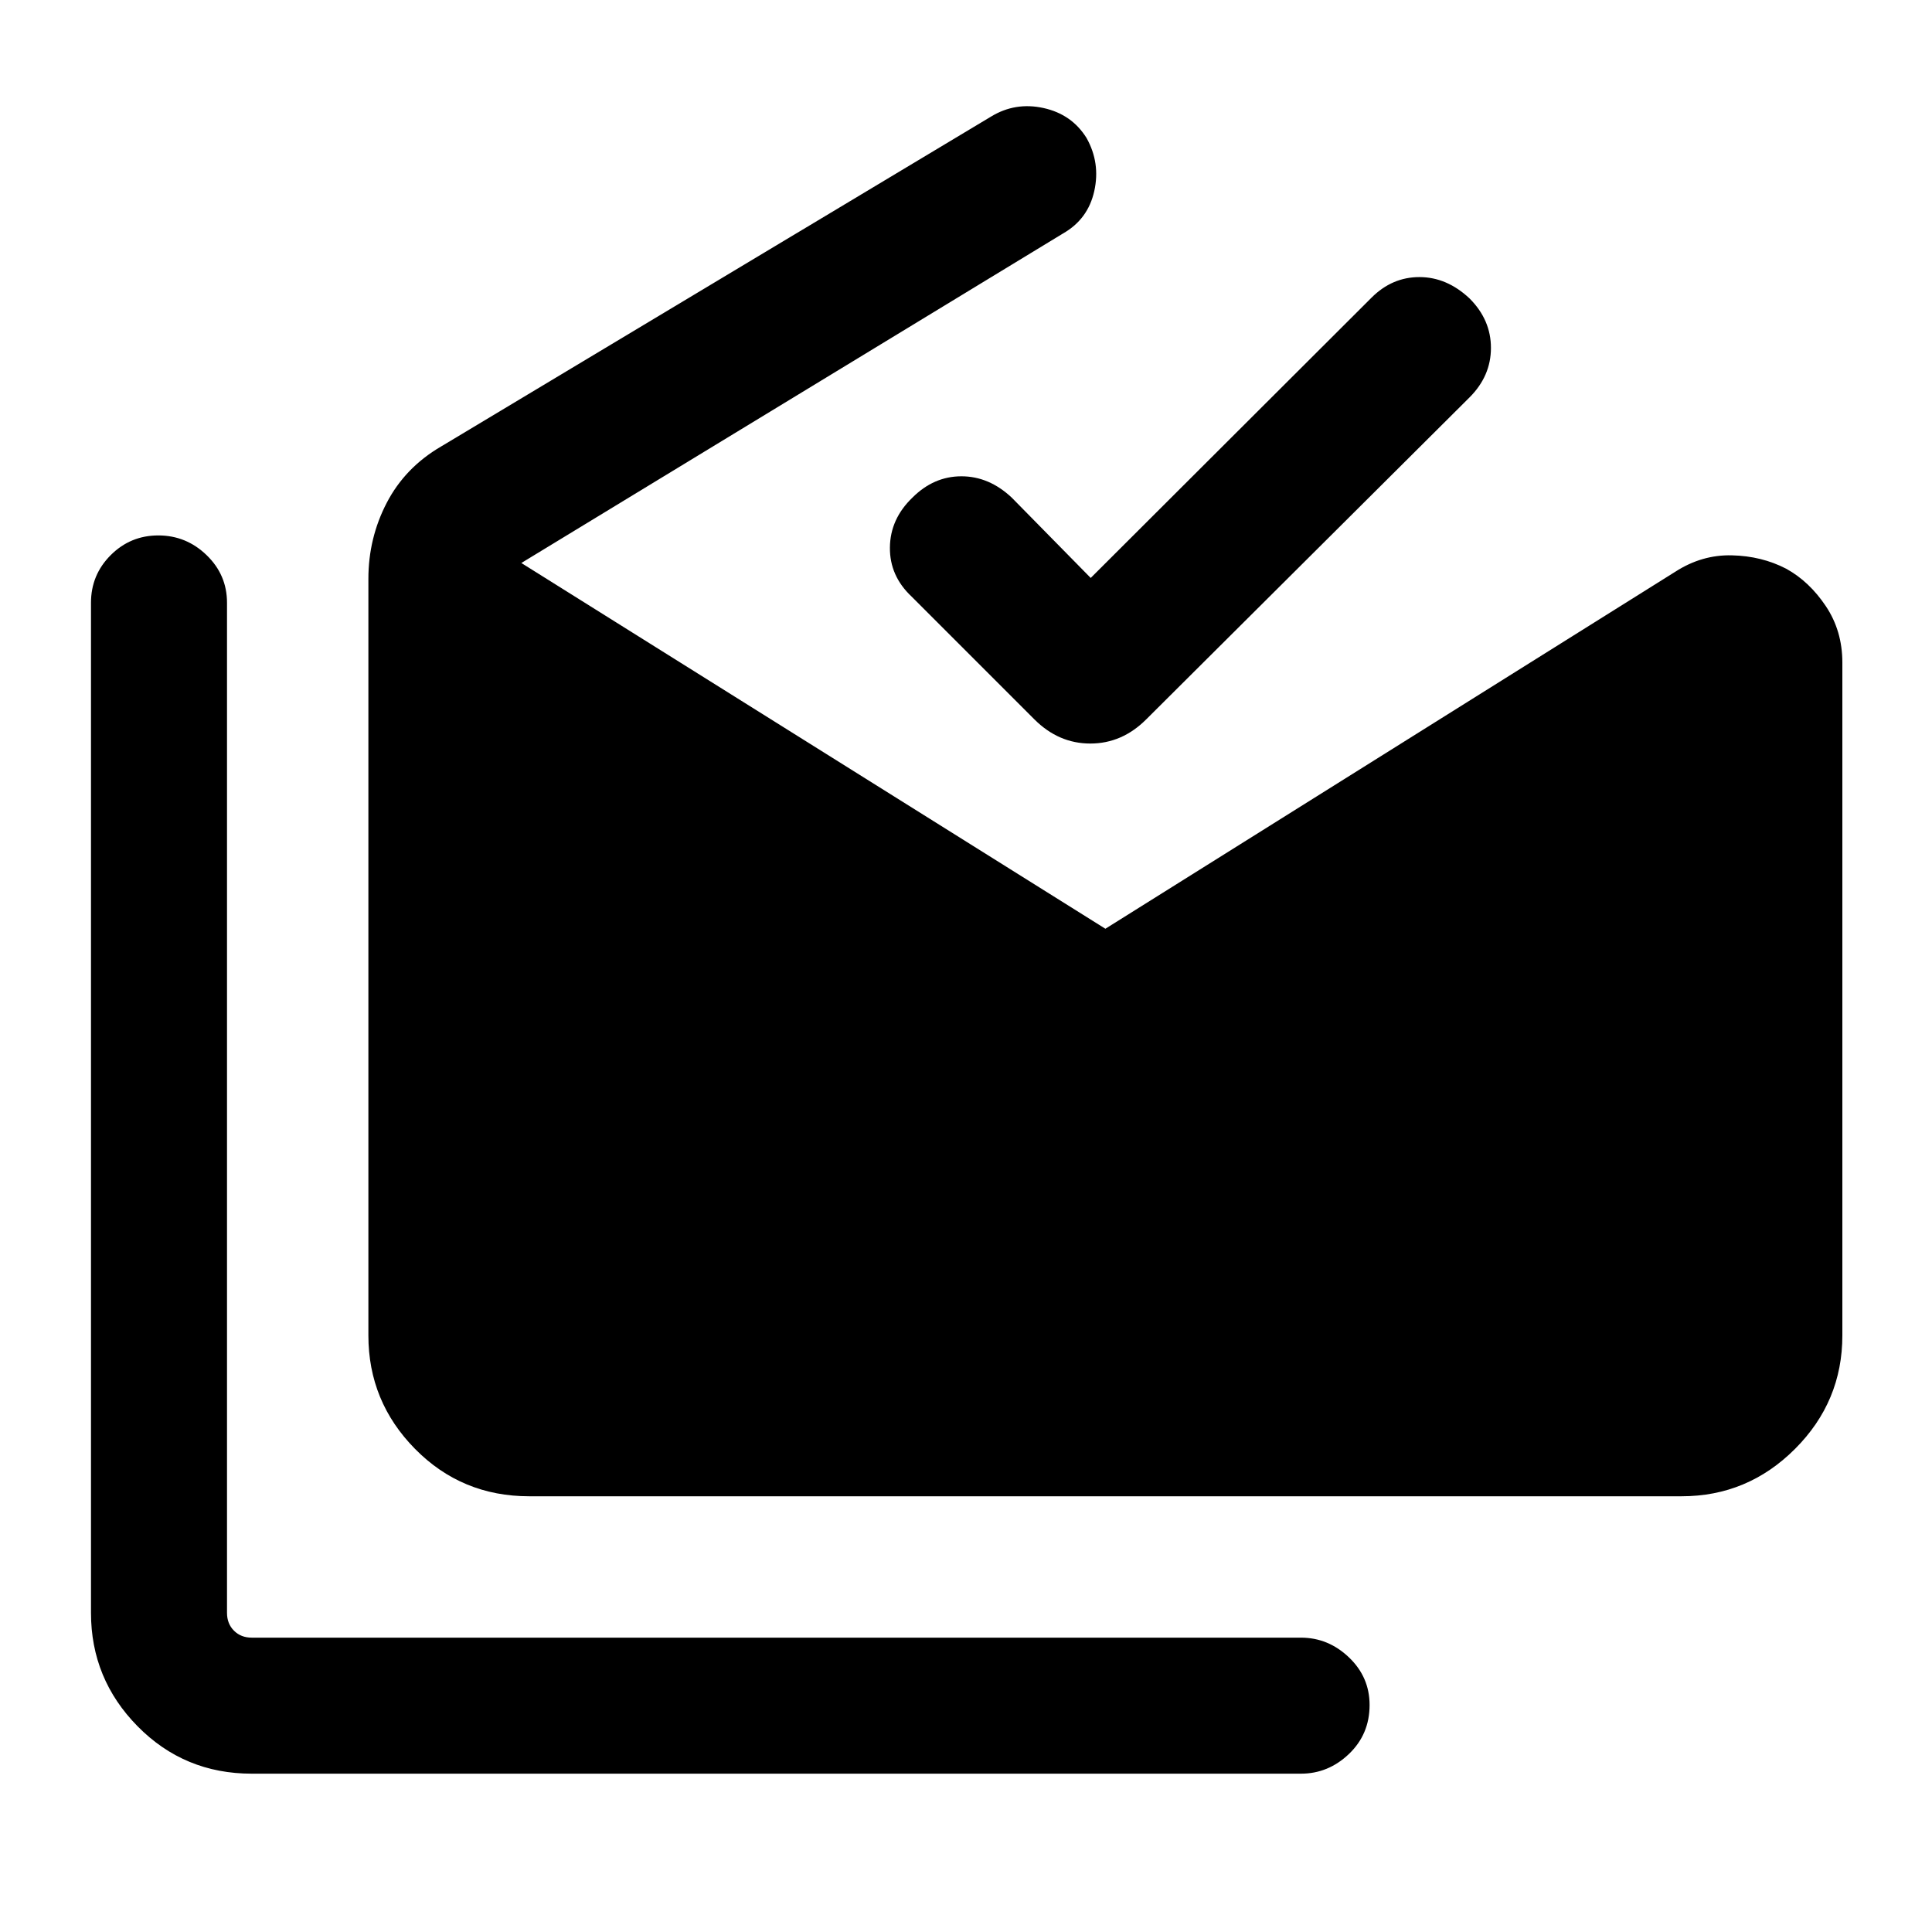 <svg xmlns="http://www.w3.org/2000/svg" height="40" viewBox="0 -960 960 960" width="40"><path d="M125.1-78.67q-33.51 0-56.7-23.52-23.19-23.53-23.19-56.38v-501.92q0-13.87 9.79-23.66 9.8-9.8 23.67-9.8 13.87 0 24 9.8 10.13 9.79 10.13 23.66v501.92q0 5.39 3.46 8.85t8.84 3.46h521.31q13.61 0 23.87 9.8 10.26 9.79 10.26 23.66 0 14.54-10.26 24.34-10.26 9.79-23.87 9.79H125.1Zm137.85-137.84q-33.51 0-56.71-23.53-23.19-23.52-23.19-56.37v-375.95q0-20.23 9.1-37.77 9.11-17.53 26.95-27.97l273.34-163.97q12.05-7.34 26.08-4.25 14.04 3.09 21.38 14.89 6.94 12.38 3.84 26.36-3.1 13.97-15.48 21.05L259.05-680.25l290.21 181.74 283.25-177.44q13.16-8.46 28.01-8.11 14.86.34 27.02 6.65 11.48 6.31 19.7 18.59 8.22 12.28 8.22 28.05v334.36q0 32.85-23.53 56.37-23.52 23.53-56.37 23.53H262.95Zm279.02-456.31L681.51-812.1q10.23-10.23 23.84-10.22 13.6.02 24.88 10.63 10.61 10.62 10.61 24.56 0 13.95-10.61 24.57l-160.67 160q-12.02 12.02-27.79 12.02t-27.8-12.02l-61.02-61.03q-10.9-10.23-10.76-24.37.14-14.14 11.17-24.76 10.61-10.61 24.36-10.61 13.74 0 25.02 10.61l39.23 39.9Z"/></svg>